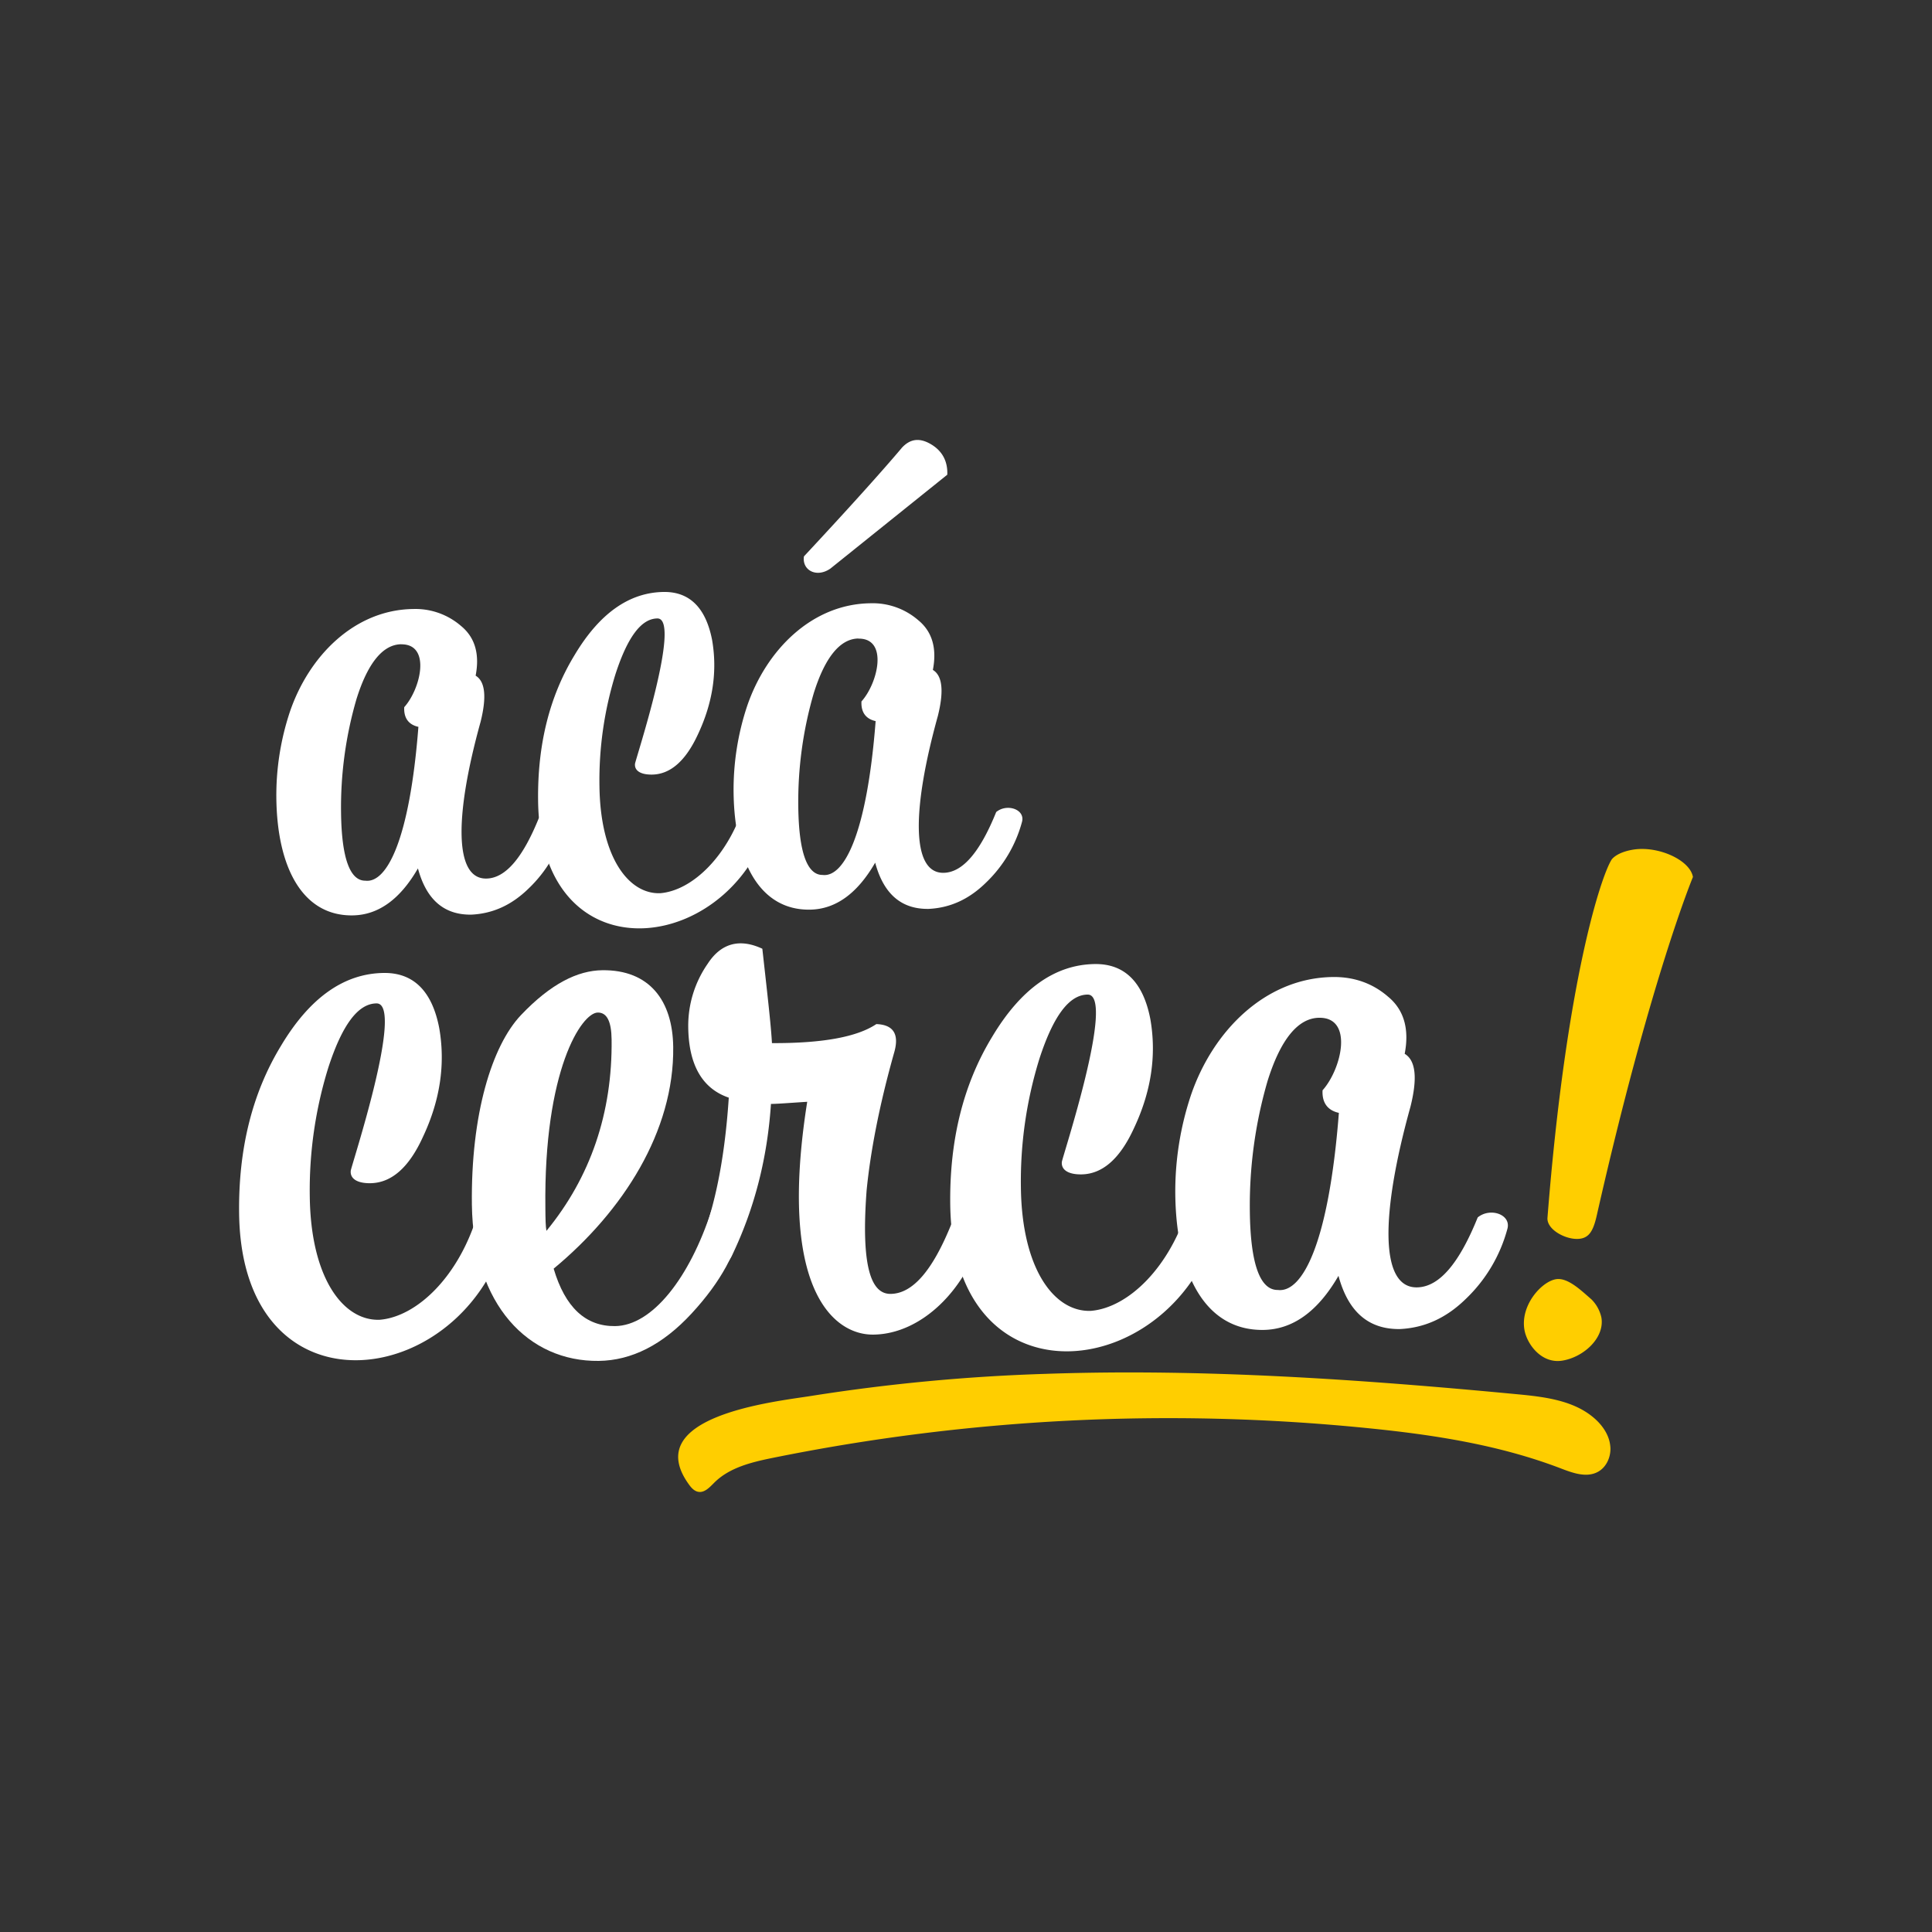 <svg id="Capa_1" data-name="Capa 1" xmlns="http://www.w3.org/2000/svg" viewBox="0 0 1080 1080"><rect x="0" y="0" width="1080" height="1080" fill="#333333" stroke="none"/><defs><style>.cls-1{fill:#fff;}.cls-2{fill:#ffce00;}</style></defs><title>logo aca cerca </title><path class="cls-1" d="M301.28,457.14c6.08-5,16.37-1.43,14.41,5.56a73.35,73.35,0,0,1-20.06,33.85c-9.71,9.54-20.31,14.18-32.18,14.74-15.16.19-25.1-8.29-29.82-25.85q-15,26-36.54,26.27c-27.85.35-42.12-26.51-42.61-65.43a147.88,147.88,0,0,1,7.59-48.44c10.67-31.27,36.16-57,68.93-57.4a38.94,38.94,0,0,1,26.75,9.5c7.87,6.46,10.44,15.85,8.13,27.76q8,4.82,2.78,25.78c-14.5,52.21-14.88,87.86,3.15,87.64C282.44,491,292.14,479.79,301.28,457.14Zm-77-97c-10.24.13-18.71,10.48-25,30.63a216.49,216.49,0,0,0-8.63,63.61c.32,25.4,5,38,13.59,37.93,11.9,1.49,24.71-22.43,29.65-86-5.34-1.16-8.25-4.81-7.92-11C235.23,385,241.06,360,224.27,360.18Z"/><path class="cls-1" d="M344.1,376.71a200.64,200.64,0,0,0-9,62.8c.5,39.73,16.33,60.43,33.94,59.8,18-1.45,38.66-21,47.7-51.81,6.9-5,16.37-1.43,15.22,4.73-17.42,81.34-129.88,97.91-131.16-4.5-.39-31.13,6.23-58.26,20.29-81.37,14-23.53,30.7-35.21,49.95-35.45,14.34-.18,23.46,8.72,27,26.7q4.63,26.37-7.94,53Q379.83,432.8,364.47,433c-6.55.08-9.86-2.33-9.5-6,0-1.64,26.43-81.45,12.5-81.28C358.46,345.8,350.81,356.14,344.1,376.71Z"/><path class="cls-1" d="M556.88,453.93c6.08-5,16.37-1.43,14.41,5.56a73.35,73.35,0,0,1-20.06,33.85c-9.71,9.55-20.31,14.18-32.18,14.74-15.16.19-25.1-8.29-29.82-25.85q-15,26-36.54,26.27c-27.85.35-42.12-26.51-42.61-65.43a147.89,147.89,0,0,1,7.59-48.44c10.67-31.27,36.16-57,68.93-57.4a38.94,38.94,0,0,1,26.75,9.5c7.87,6.46,10.44,15.85,8.13,27.76q8,4.82,2.78,25.78c-14.5,52.21-14.88,87.86,3.15,87.64C538,487.77,547.74,476.58,556.88,453.93Zm-77-97c-10.24.13-18.71,10.48-25,30.63a216.49,216.49,0,0,0-8.63,63.61c.32,25.4,5,38,13.59,37.93,11.9,1.49,24.71-22.43,29.65-86-5.34-1.16-8.25-4.81-7.92-11C490.83,381.83,496.67,356.77,479.87,357Zm24.07-106.41c4.85-5.39,10.17-5.86,16.36-2.25s9.54,9.3,9.23,17.09l-65.3,52.44c-7.72,5.42-16,1-14.83-6.78C475.26,283.29,493.44,263,503.94,250.57Z"/><path class="cls-1" d="M183.58,596.63a231,231,0,0,0-10.41,72.29c.57,45.74,18.79,69.57,39.07,68.84,20.73-1.67,44.5-24.14,54.91-59.64,7.95-5.76,18.84-1.65,17.52,5.44-20,93.64-149.51,112.71-151-5.18-.45-35.84,7.18-67.06,23.35-93.68,16.17-27.09,35.34-40.53,57.5-40.81,16.5-.21,27,10,31,30.74q5.33,30.35-9.14,61Q224.72,661.2,207,661.42c-7.55.09-11.35-2.69-10.93-6.94,0-1.89,30.43-93.77,14.39-93.57C200.11,561,191.3,572.95,183.58,596.63Z"/><path class="cls-1" d="M309.5,709.19q9.6,32.42,34.36,32.11c20.75-.26,41.64-26.93,53.9-64.82,12.18-6.76,18.4.24,17.52,5.44-3.08,17.49-12.3,34.58-28.59,52.24s-33.63,26.36-52,26.59c-39.14.49-70.19-31.19-70.9-87.31-.63-50.46,11.15-88.81,27.44-106C308,549.79,323,542.53,336.65,542.36c26.41-.33,39.36,17,39.68,42.89C376.93,632.41,348.25,677.1,309.5,709.19Zm-4-21.17c24.62-30,36.9-66,36.39-107-.12-9.9-2.55-15.06-7.73-15-9,.11-30.26,32-29.29,109.32C304.91,681.42,305,685.66,305.46,688Z"/><path class="cls-1" d="M451.24,615.91c-9.43.59-16,1.14-20.27,1.2-2,30.21-9.17,58.6-22,85.17-6,11.39-16.4,8.69-20.29-.69q15.15-33.44,18.71-88c-14.68-5-22.39-18.11-22.66-39.33a60.69,60.69,0,0,1,10.87-35.51c7.4-11.41,17.74-14.37,30.55-8.4,2.66,24,4.77,41.92,5.38,52.76,28.3.12,47.59-3.43,58.35-10.64q14.16.53,10.1,15.44c-8.58,30.29-13.44,56.29-15.54,77.54-3.23,43,2.61,58,13.46,57.84,12.26-.15,23.42-13,33.94-39.1,7-5.75,18.84-1.65,16.59,6.4-8.58,30.29-33.27,55.13-60.15,55.46C466.08,746.37,434.63,720.83,451.24,615.91Z"/><path class="cls-1" d="M581.1,591.65a231,231,0,0,0-10.41,72.29c.57,45.74,18.79,69.57,39.07,68.84,20.73-1.67,44.5-24.14,54.91-59.64,7.95-5.76,18.84-1.65,17.52,5.44-20.05,93.64-149.51,112.71-151-5.18-.45-35.84,7.18-67.06,23.35-93.68,16.17-27.09,35.34-40.53,57.5-40.81,16.5-.21,27,10,31,30.74q5.33,30.35-9.14,61-11.71,25.61-29.39,25.84c-7.55.09-11.35-2.69-10.93-6.94,0-1.89,30.43-93.77,14.39-93.57C597.64,556.07,588.82,568,581.1,591.65Z"/><path class="cls-1" d="M826.05,680.55c7-5.75,18.84-1.65,16.59,6.4a84.44,84.44,0,0,1-23.09,39c-11.18,11-23.38,16.33-37,17-17.45.22-28.89-9.54-34.33-29.75q-17.31,29.93-42.07,30.24C674,743.77,657.61,712.84,657,668a170.24,170.24,0,0,1,8.73-55.76c12.28-36,41.63-65.61,79.35-66.08,11.79-.15,22.21,3.5,30.79,10.93,9.05,7.43,12,18.24,9.36,32q9.27,5.54,3.2,29.67c-16.7,60.11-17.13,101.15,3.62,100.89C804.37,719.49,815.53,706.62,826.05,680.55ZM737.4,568.94c-11.79.15-21.54,12.06-28.8,35.26a249.21,249.21,0,0,0-9.93,73.23c.37,29.24,5.74,43.79,15.64,43.67,13.7,1.72,28.45-25.82,34.13-99-6.15-1.34-9.5-5.54-9.12-12.62C750,597.55,756.73,568.69,737.4,568.94Z"/><path class="cls-2" d="M900.25,809.91c0,5.27-2.61,10.63-7.28,13-6.33,3.25-13.92.45-20.56-2.1C838,807.65,801.17,802,764.5,798.34a1112.83,1112.83,0,0,0-332.33,16.58c-11.81,2.4-24.26,5.34-32.82,13.83-2.55,2.53-5.39,5.77-8.93,5.2-2.07-.33-3.69-1.94-4.94-3.62-28.88-38.95,48.6-46.88,68-50A1048.79,1048.79,0,0,1,584.32,768c88.14-3.06,176.31,3.08,264,11.41,15.26,1.45,31.62,3.42,43.11,13.57,4.42,3.9,8,9.11,8.68,15A15.83,15.83,0,0,1,900.25,809.91Z"/><path class="cls-2" d="M873.48,760.58c-11.8,2-20-9.29-21.33-17.32-2.28-13.69,9.6-26.83,17.63-28.17,6.61-1.11,14.16,6.37,19.83,11.25a20.42,20.42,0,0,1,5.59,10.23C897.08,747.91,885.28,758.61,873.48,760.58Zm10-68.15c4.72-.79,7.08-4.09,9.05-12.67,29.9-132.13,53.83-189.51,53.83-189.51-1.57-9.44-19.44-17.63-33.6-15.27-4.72.79-9.29,2.52-11.73,5.35-5.82,8.74-25.57,67.84-36,200.6C864.74,687.78,876.39,693.6,883.47,692.42Z"/></svg>